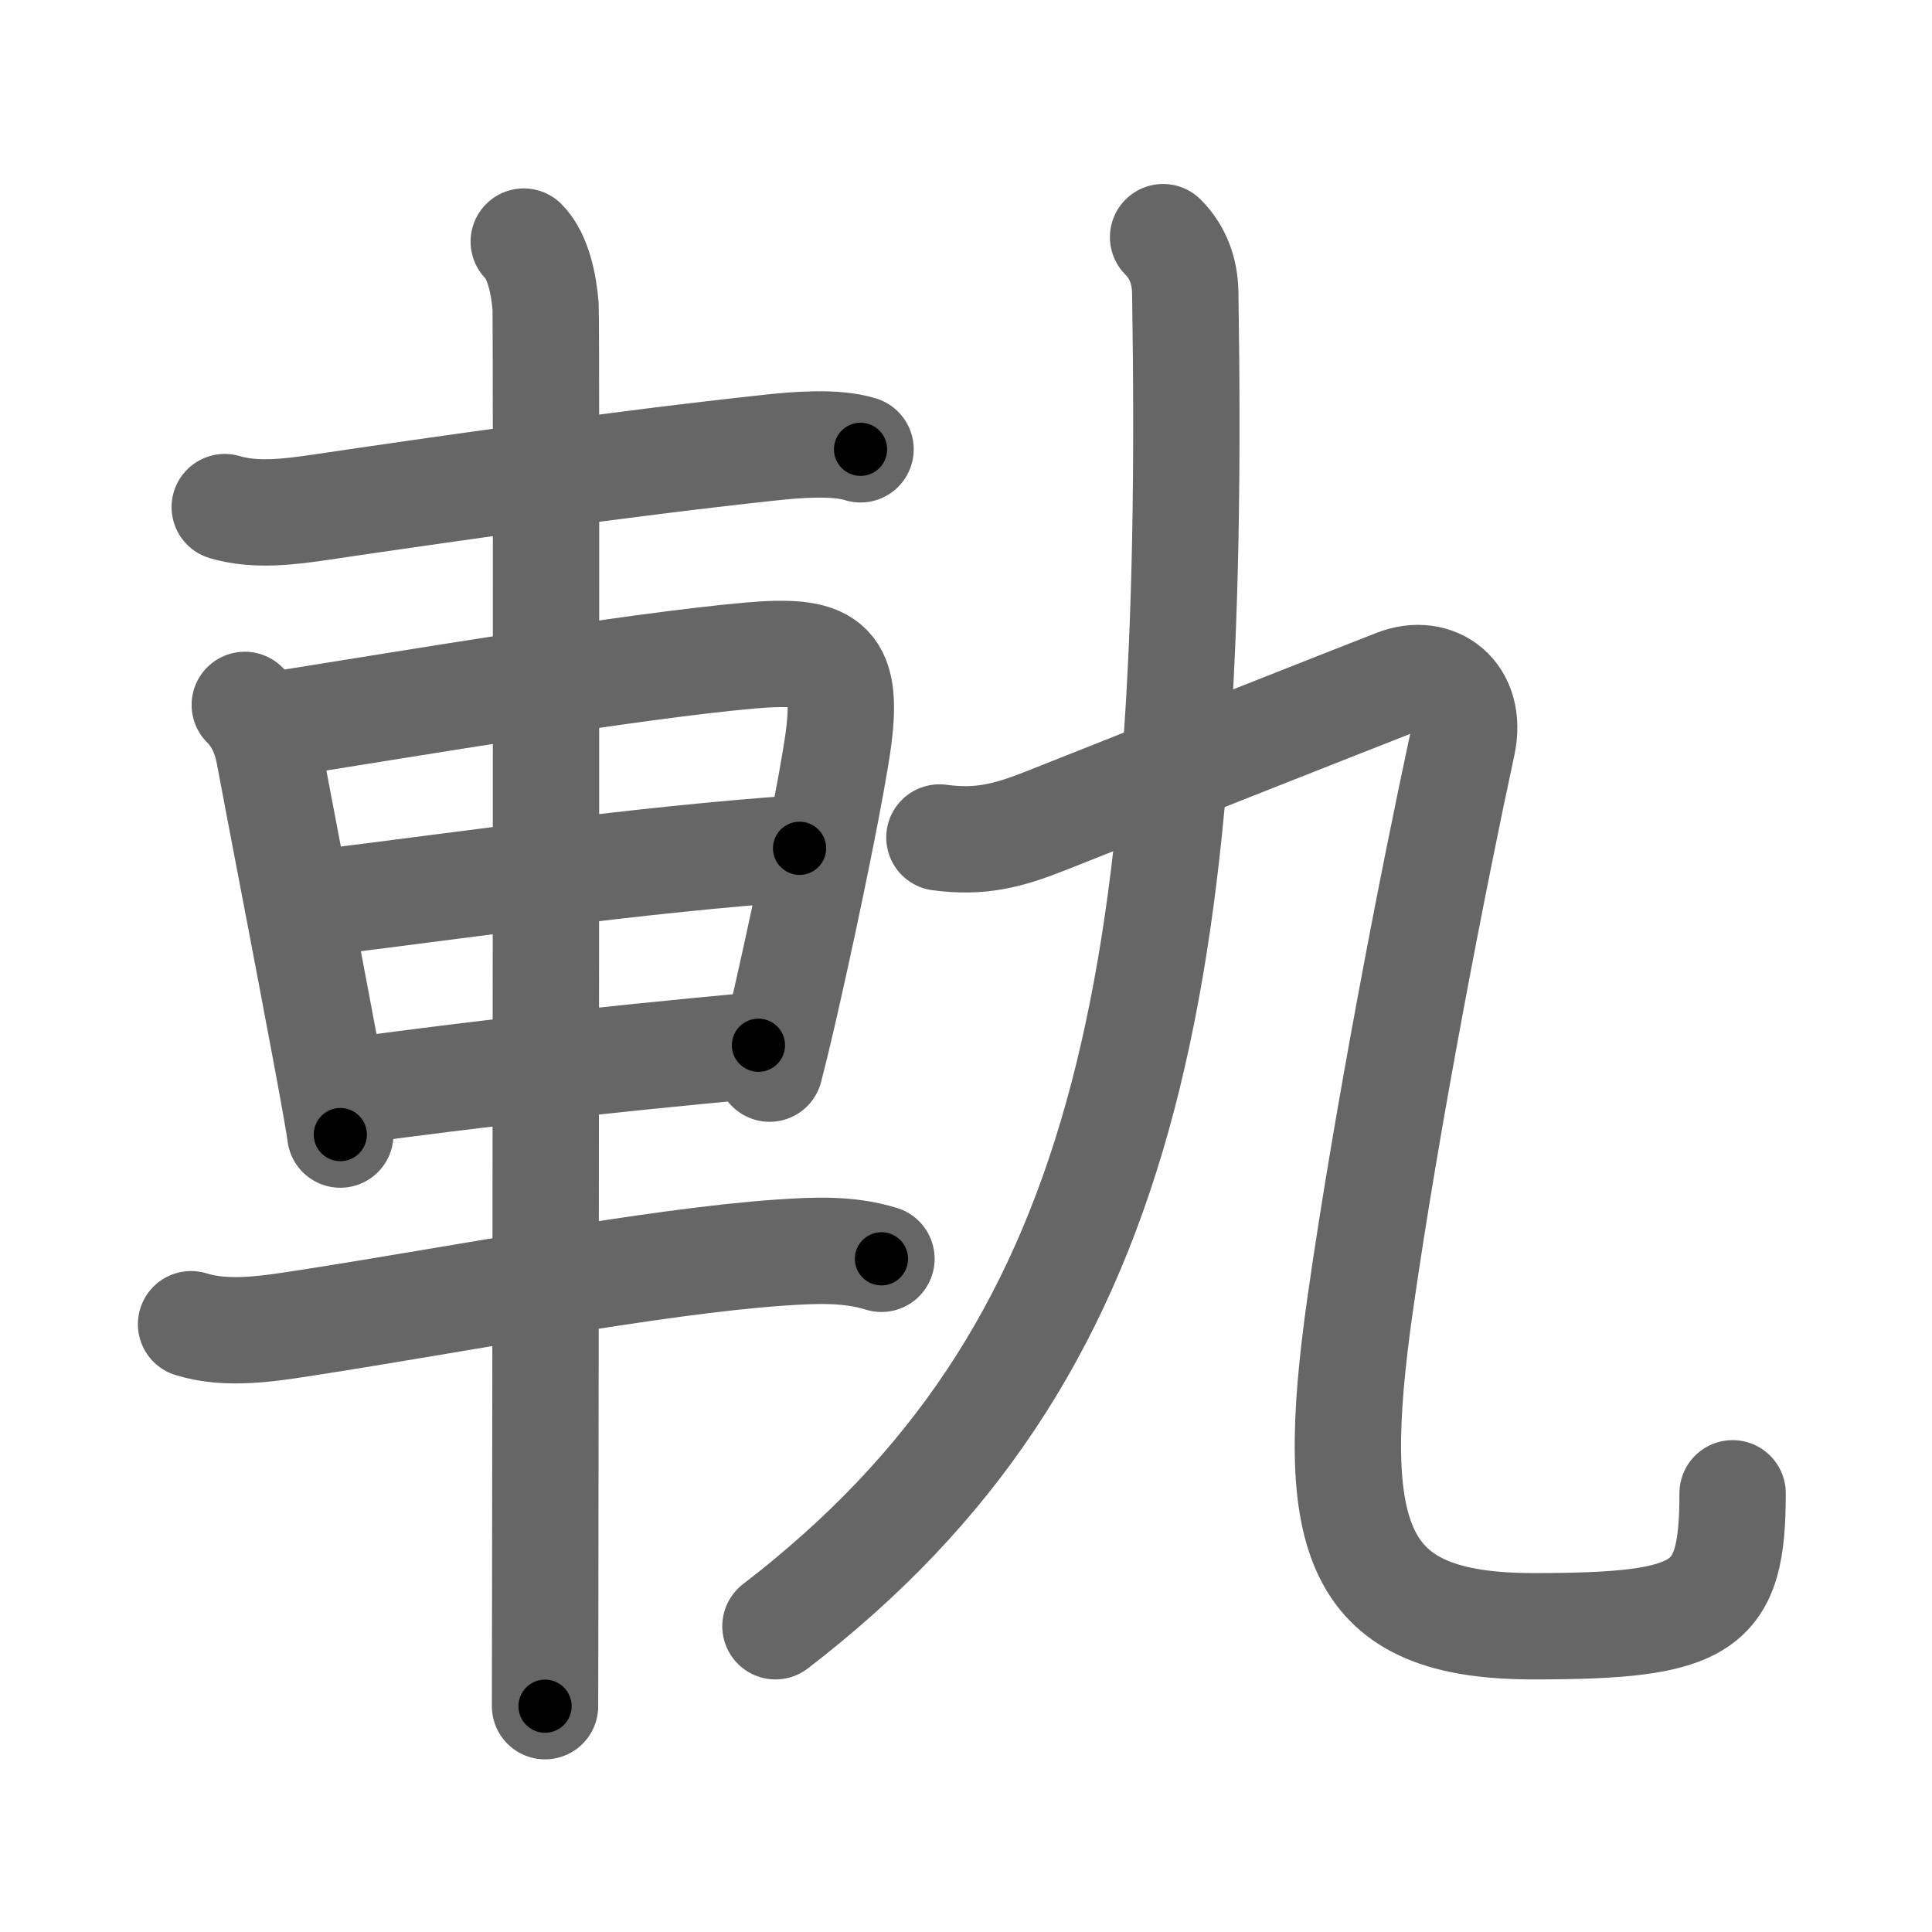<svg xmlns="http://www.w3.org/2000/svg" viewBox="0 0 109 109" id="8ecc"><g fill="none" stroke="#666" stroke-width="6" stroke-linecap="round" stroke-linejoin="round"><g><g><path d="M12.68,28.61c1.7,0.51,3.64,0.27,5.45,0c6.55-0.97,16.81-2.44,25.26-3.35c1.48-0.16,3.73-0.36,5.16,0.09" /><path d="M13.81,39.77c0.77,0.77,1.19,1.73,1.39,2.85c0.44,2.38,2.19,11.42,3.23,17c0.42,2.26,0.72,3.95,0.77,4.39" /><path d="M15.87,40.84c7.26-1.15,19.7-3.25,26.38-3.85c4.39-0.39,5.63,0.27,5.06,4.65c-0.34,2.58-1.73,9.34-2.84,14.25c-0.41,1.83-0.79,3.4-1.05,4.4" /><path d="M18.14,50.92c8.5-1.05,17.86-2.42,26.97-3.06" /><path d="M20.18,61.5c6.6-0.88,12.82-1.62,22.61-2.53" /><path d="M10.78,74.71c2.09,0.65,4.49,0.23,6.58-0.09c8.46-1.31,19.56-3.46,26.65-3.95c1.94-0.13,3.85-0.23,5.72,0.35" /><path d="M29.55,13.63c0.84,0.84,1.14,2.51,1.23,3.65c0.06,0.81,0.01,53.94-0.02,72.6c-0.01,3.82-0.01,6.2-0.01,6.38" /></g><g p4:phon="九" xmlns:p4="http://kanjivg.tagaini.net"><path d="M65.62,13.38c0.88,0.88,1.23,1.99,1.25,3.12c0.62,39-3.12,59.88-23.12,75.25" /><g><path d="M53,47.25c2.32,0.31,3.87-0.1,6.02-0.95c5.83-2.32,17.75-7.03,19.73-7.8c2.25-0.88,4.36,0.67,3.75,3.5c-1.62,7.5-4.25,21-5.75,31.5c-1.94,13.55-0.25,18.25,9.75,18.25c9.75,0,11.25-1,11.25-7.5" /></g></g></g></g><g fill="none" stroke="#000" stroke-width="3" stroke-linecap="round" stroke-linejoin="round"><path d="M12.68,28.61c1.7,0.51,3.64,0.27,5.45,0c6.55-0.97,16.81-2.44,25.26-3.35c1.48-0.16,3.73-0.36,5.16,0.09" stroke-dasharray="36.171" stroke-dashoffset="36.171"><animate attributeName="stroke-dashoffset" values="36.171;36.171;0" dur="0.362s" fill="freeze" begin="0s;8ecc.click" /></path><path d="M13.81,39.77c0.77,0.77,1.19,1.73,1.39,2.85c0.44,2.38,2.19,11.42,3.23,17c0.42,2.26,0.72,3.95,0.77,4.39" stroke-dasharray="24.985" stroke-dashoffset="24.985"><animate attributeName="stroke-dashoffset" values="24.985" fill="freeze" begin="8ecc.click" /><animate attributeName="stroke-dashoffset" values="24.985;24.985;0" keyTimes="0;0.592;1" dur="0.612s" fill="freeze" begin="0s;8ecc.click" /></path><path d="M15.87,40.84c7.26-1.15,19.7-3.25,26.38-3.85c4.39-0.39,5.63,0.27,5.06,4.65c-0.34,2.58-1.73,9.34-2.84,14.25c-0.41,1.83-0.79,3.4-1.05,4.4" stroke-dasharray="54.577" stroke-dashoffset="54.577"><animate attributeName="stroke-dashoffset" values="54.577" fill="freeze" begin="8ecc.click" /><animate attributeName="stroke-dashoffset" values="54.577;54.577;0" keyTimes="0;0.528;1" dur="1.158s" fill="freeze" begin="0s;8ecc.click" /></path><path d="M18.14,50.92c8.5-1.05,17.86-2.42,26.97-3.06" stroke-dasharray="27.148" stroke-dashoffset="27.148"><animate attributeName="stroke-dashoffset" values="27.148" fill="freeze" begin="8ecc.click" /><animate attributeName="stroke-dashoffset" values="27.148;27.148;0" keyTimes="0;0.81;1" dur="1.429s" fill="freeze" begin="0s;8ecc.click" /></path><path d="M20.18,61.5c6.6-0.88,12.82-1.62,22.61-2.53" stroke-dasharray="22.754" stroke-dashoffset="22.754"><animate attributeName="stroke-dashoffset" values="22.754" fill="freeze" begin="8ecc.click" /><animate attributeName="stroke-dashoffset" values="22.754;22.754;0" keyTimes="0;0.862;1" dur="1.657s" fill="freeze" begin="0s;8ecc.click" /></path><path d="M10.78,74.71c2.09,0.65,4.49,0.23,6.58-0.09c8.46-1.31,19.56-3.46,26.65-3.95c1.94-0.13,3.85-0.23,5.72,0.35" stroke-dasharray="39.356" stroke-dashoffset="39.356"><animate attributeName="stroke-dashoffset" values="39.356" fill="freeze" begin="8ecc.click" /><animate attributeName="stroke-dashoffset" values="39.356;39.356;0" keyTimes="0;0.808;1" dur="2.051s" fill="freeze" begin="0s;8ecc.click" /></path><path d="M29.55,13.63c0.84,0.84,1.14,2.51,1.23,3.65c0.06,0.81,0.01,53.94-0.02,72.6c-0.01,3.82-0.01,6.2-0.01,6.38" stroke-dasharray="82.903" stroke-dashoffset="82.903"><animate attributeName="stroke-dashoffset" values="82.903" fill="freeze" begin="8ecc.click" /><animate attributeName="stroke-dashoffset" values="82.903;82.903;0" keyTimes="0;0.767;1" dur="2.674s" fill="freeze" begin="0s;8ecc.click" /></path><path d="M65.62,13.38c0.88,0.88,1.23,1.99,1.25,3.12c0.62,39-3.12,59.88-23.12,75.25" stroke-dasharray="85.543" stroke-dashoffset="85.543"><animate attributeName="stroke-dashoffset" values="85.543" fill="freeze" begin="8ecc.click" /><animate attributeName="stroke-dashoffset" values="85.543;85.543;0" keyTimes="0;0.806;1" dur="3.317s" fill="freeze" begin="0s;8ecc.click" /></path><path d="M53,47.25c2.32,0.31,3.87-0.1,6.02-0.95c5.83-2.32,17.75-7.03,19.73-7.8c2.25-0.88,4.36,0.67,3.75,3.5c-1.62,7.5-4.25,21-5.75,31.5c-1.94,13.55-0.25,18.25,9.75,18.25c9.75,0,11.25-1,11.25-7.5" stroke-dasharray="107.386" stroke-dashoffset="107.386"><animate attributeName="stroke-dashoffset" values="107.386" fill="freeze" begin="8ecc.click" /><animate attributeName="stroke-dashoffset" values="107.386;107.386;0" keyTimes="0;0.804;1" dur="4.124s" fill="freeze" begin="0s;8ecc.click" /></path></g></svg>